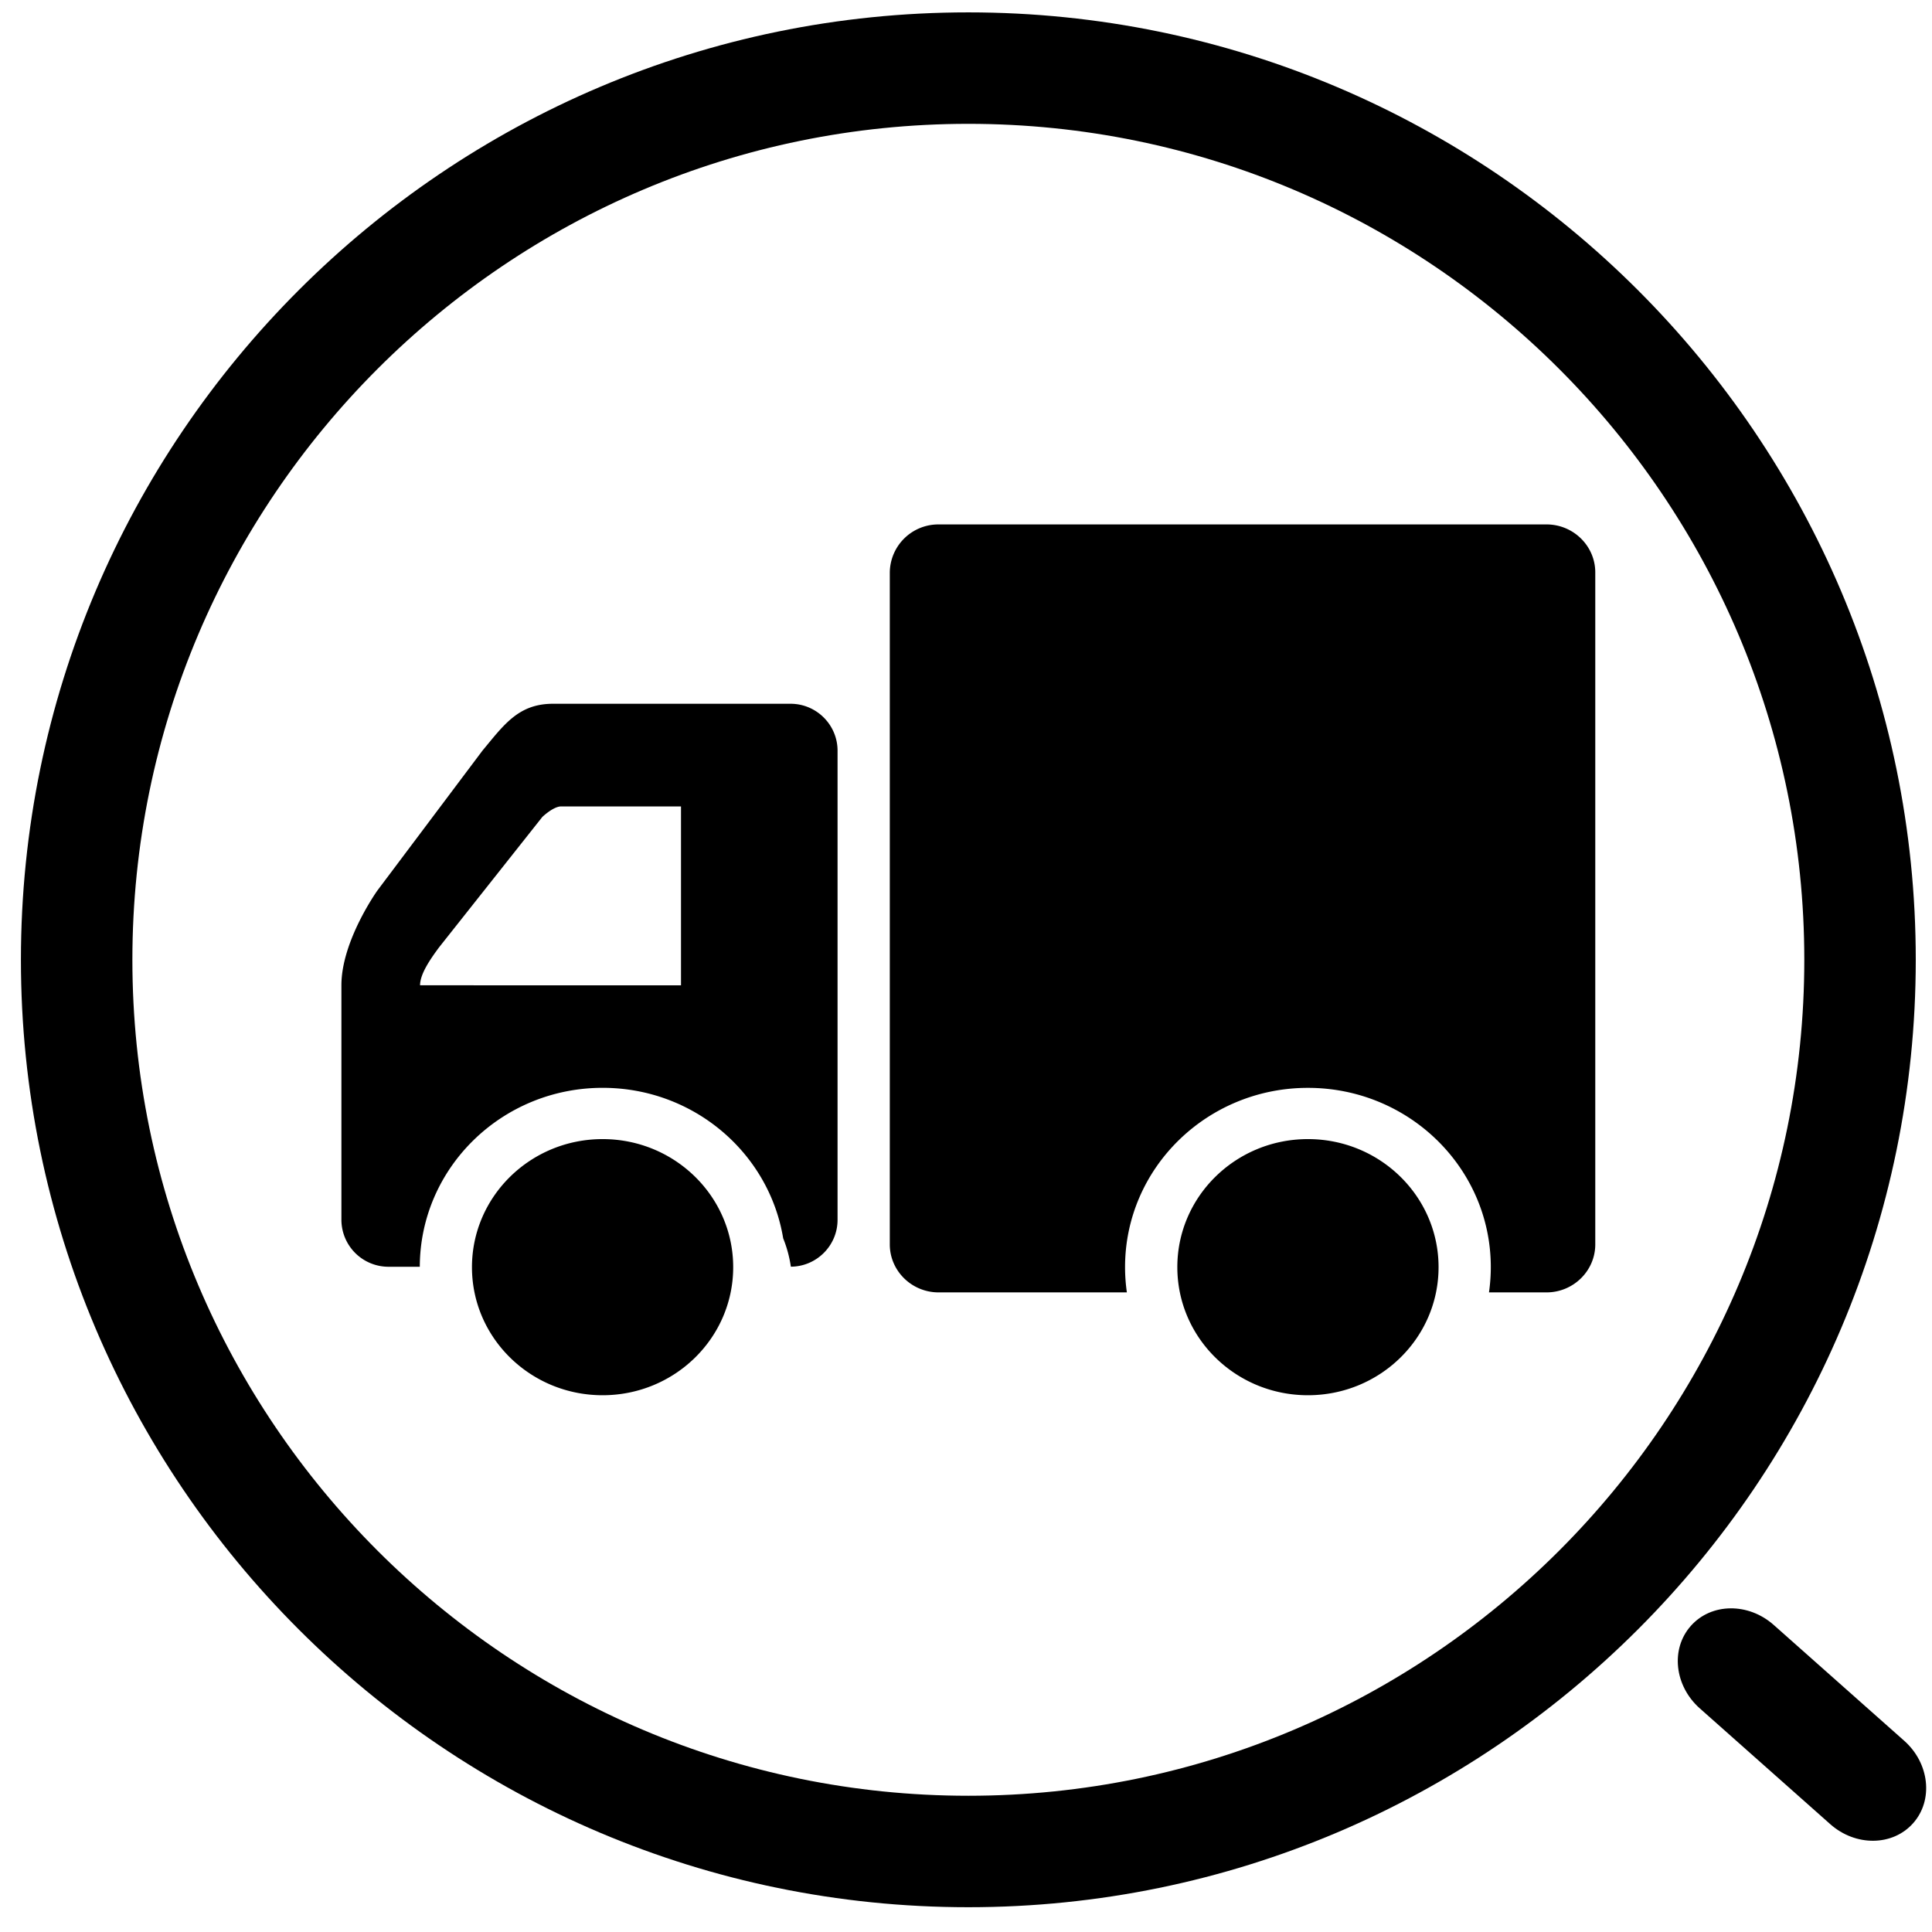 <?xml version="1.0" standalone="no"?><!DOCTYPE svg PUBLIC "-//W3C//DTD SVG 1.1//EN" "http://www.w3.org/Graphics/SVG/1.1/DTD/svg11.dtd"><svg t="1500433365469" class="icon" style="" viewBox="0 0 1024 1024" version="1.1" xmlns="http://www.w3.org/2000/svg" p-id="9192" xmlns:xlink="http://www.w3.org/1999/xlink" width="64" height="64"><defs><style type="text/css"></style></defs><path d="M200.015 472.005l55.67-74.122c11.382-13.686 19.062-24.871 37.376-24.871h125.952c13.726 0 24.911 11.166 24.911 24.871v248.655c0 13.647-11.106 24.753-24.753 24.832a65.339 65.339 0 0 0-4.076-15.065c-7.463-45.214-47.439-79.734-95.665-79.734-53.465 0-96.807 42.437-96.926 94.838h-16.64a24.95 24.95 0 0 1-24.911-24.871V522.24c-0.02-23.572 19.062-50.235 19.062-50.235z m160.926 50.235v-94.818h-63.527c-4.175 0-9.984 5.593-9.984 5.593l-54.686 69.061c-4.844 6.518-10.102 14.218-10.102 20.145l138.299 0.02z m332.288 81.506c38.223 0 69.238 30.385 69.238 67.879 0 37.494-30.996 67.879-69.238 67.879s-69.218-30.385-69.218-67.879c-0.02-37.494 30.976-67.879 69.218-67.879z m-195.742-325.79h322.206c14.238 0 25.836 11.422 25.836 25.442v356.155c0 14.021-11.618 25.442-25.836 25.442h-30.503c0.63-4.372 0.965-8.842 0.965-13.391 0-52.48-43.382-95.015-96.926-95.015-53.524 0-96.926 42.535-96.926 95.015 0 4.549 0.335 9.019 0.965 13.391h-99.801c-14.238 0-25.856-11.422-25.856-25.442V303.399a25.738 25.738 0 0 1 25.876-25.442z m-178.097 325.79c38.223 0 69.218 30.385 69.218 67.879 0 37.494-30.996 67.879-69.218 67.879s-69.238-30.385-69.238-67.879c0.02-37.494 31.015-67.879 69.238-67.879z" p-id="9193"></path><path d="M513.241 1010.865c-276.894 0-502.154-225.26-502.154-502.154s225.26-502.154 502.154-502.154 502.154 225.26 502.154 502.154c-0.02 276.894-225.28 502.154-502.154 502.154z m0-945.231c-244.322 0-443.077 198.754-443.077 443.077s198.754 443.077 443.077 443.077c244.303 0 443.077-198.754 443.077-443.077s-198.774-443.077-443.077-443.077z" p-id="9194"></path><path d="M1013.996 966.341c-10.831 12.209-30.503 12.426-43.934 0.492l-69.159-61.381c-13.43-11.934-15.557-31.488-4.726-43.697 10.831-12.209 30.503-12.426 43.934-0.492l69.159 61.381c13.43 11.934 15.557 31.488 4.726 43.697z" p-id="9195"></path></svg>